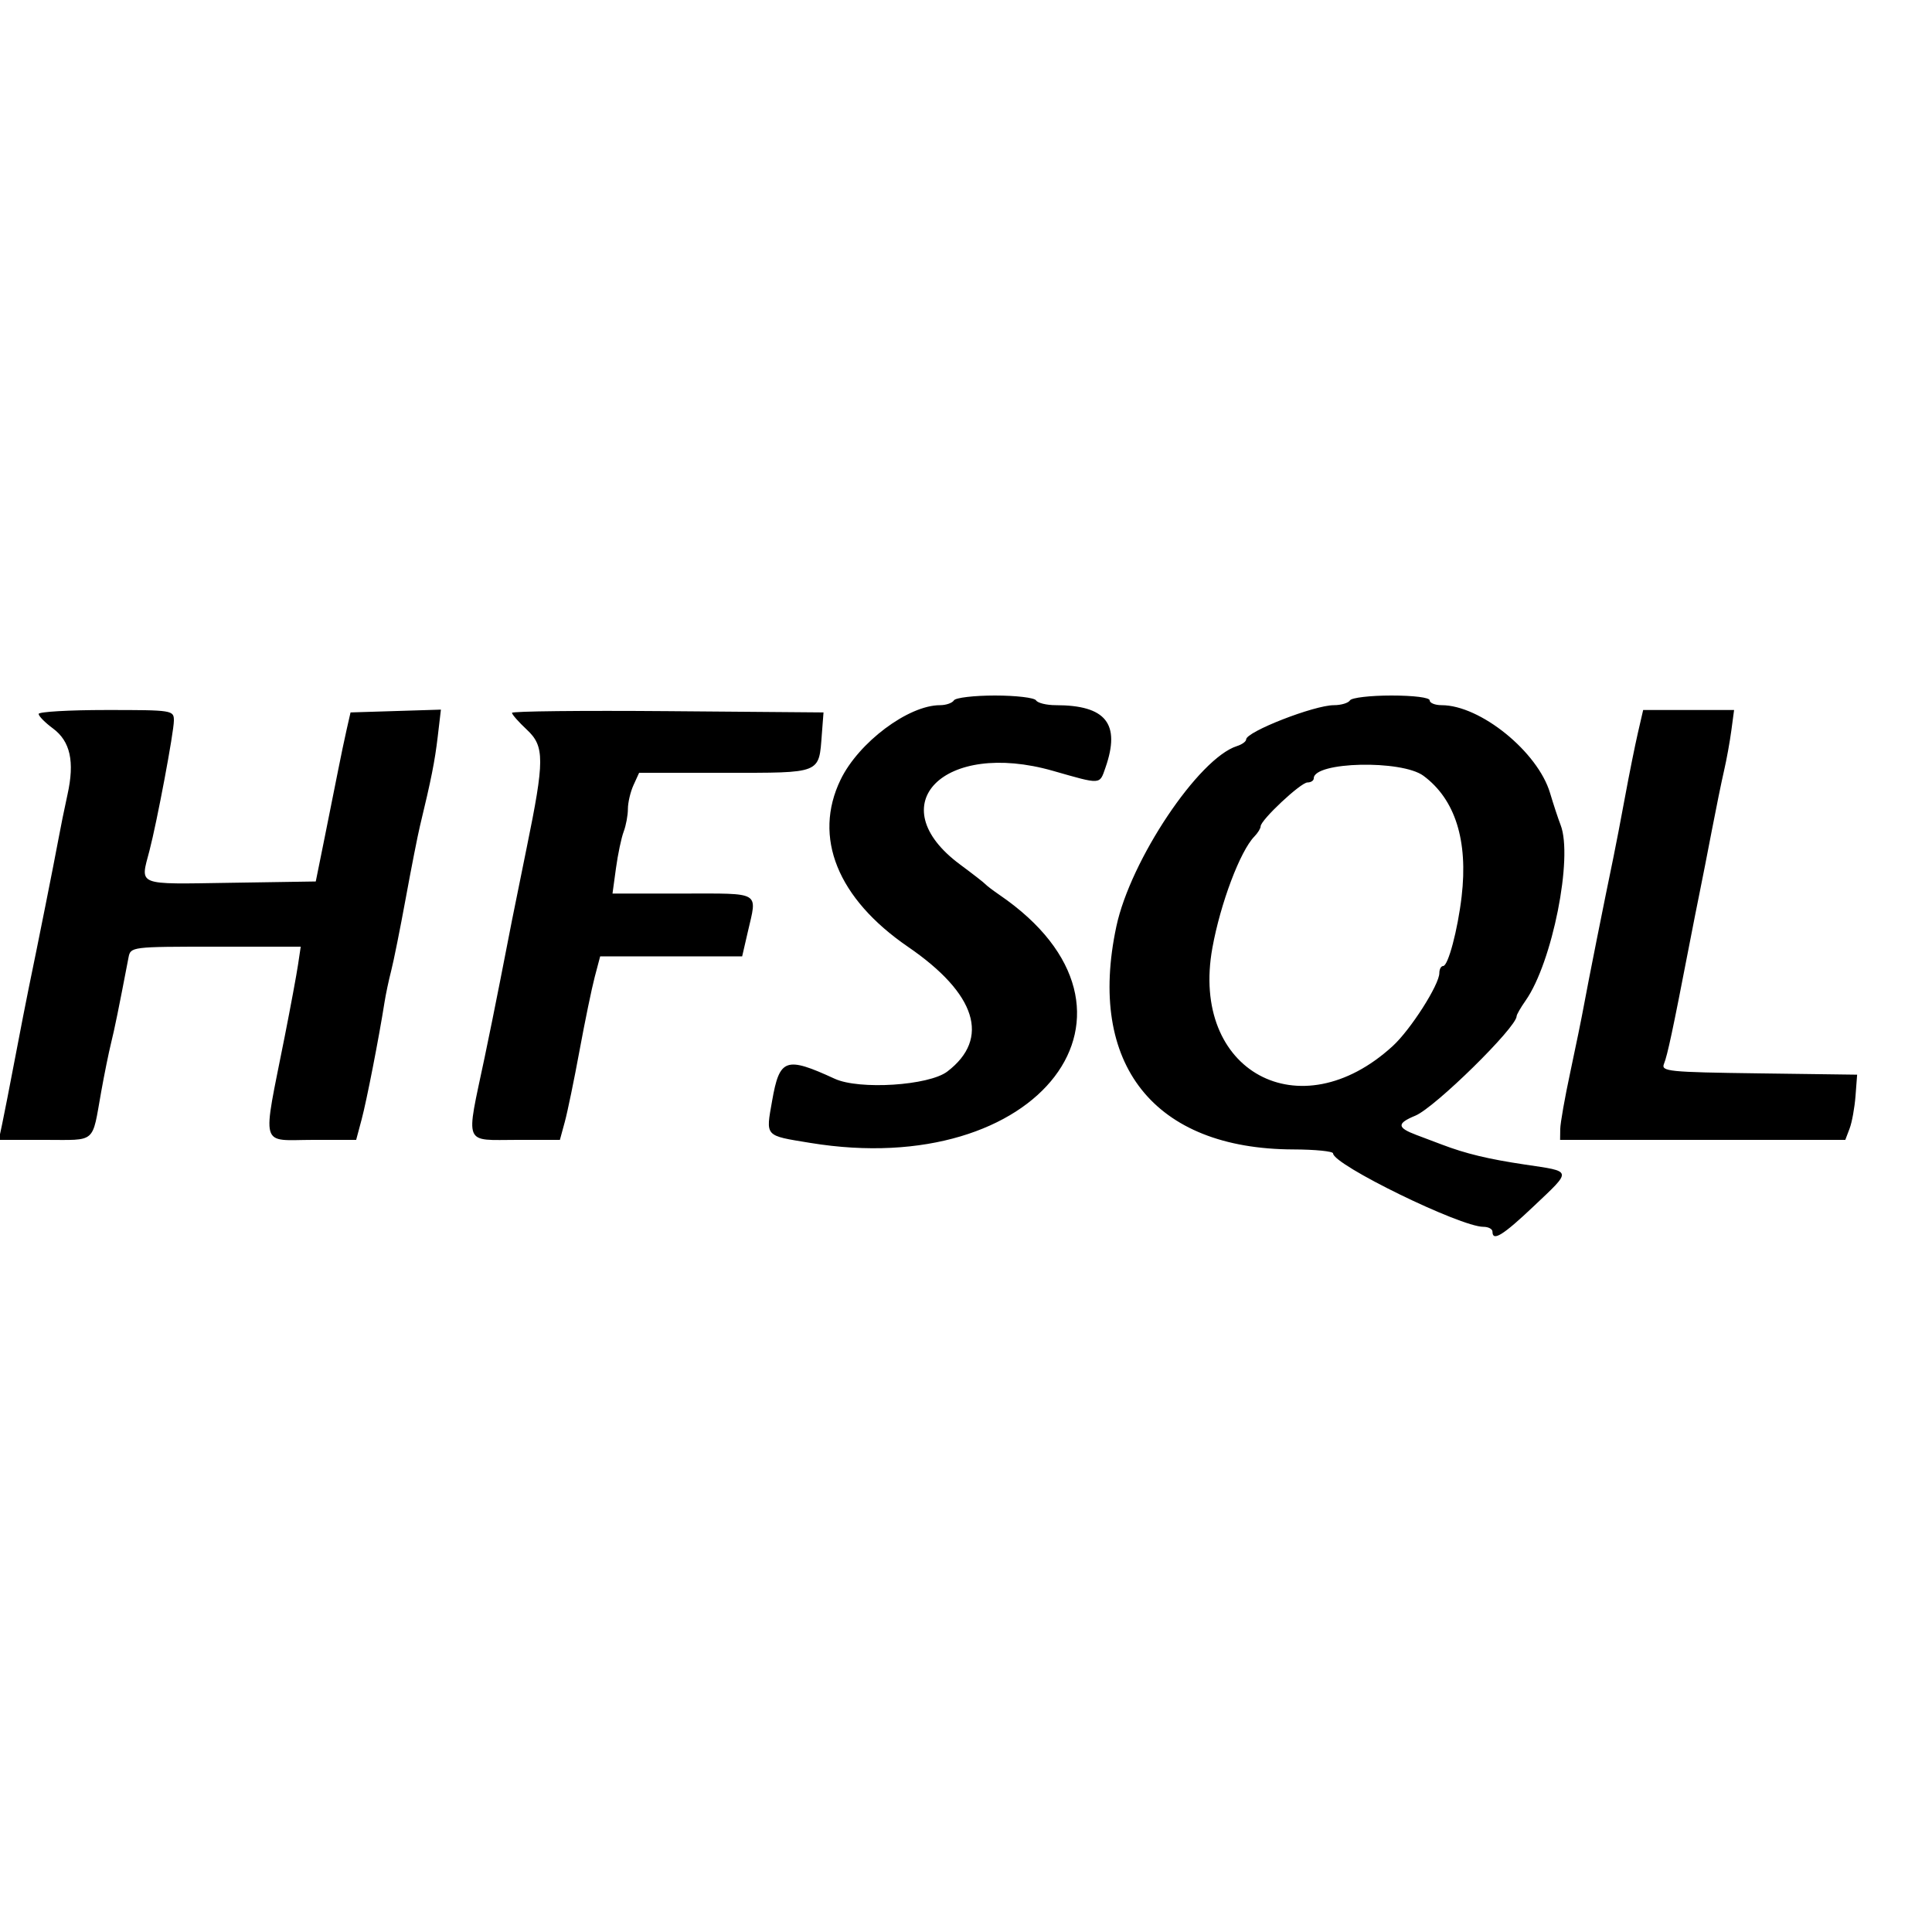 <svg id="svg" version="1.1" width="400" height="400" xmlns="http://www.w3.org/2000/svg" xmlns:xlink="http://www.w3.org/1999/xlink" style="display: block;"><g id="svgg"><path id="path0" d="M197.500 145.000 C 197.160 145.550,195.868 146.000,194.628 146.000 C 188.059 146.000,177.773 153.705,174.035 161.427 C 168.272 173.333,173.393 186.023,188.000 196.034 C 202.149 205.731,205.076 215.027,196.129 221.851 C 192.316 224.759,177.899 225.682,172.817 223.343 C 162.682 218.679,161.407 219.125,159.866 227.869 C 158.538 235.412,158.223 235.062,167.762 236.626 C 215.303 244.417,242.069 209.313,206.919 185.271 C 205.589 184.361,204.275 183.362,204.000 183.052 C 203.725 182.741,201.377 180.915,198.782 178.994 C 182.061 166.611,195.404 153.141,218.000 159.594 C 228.070 162.470,227.631 162.497,228.870 158.943 C 232.043 149.841,228.987 146.000,218.575 146.000 C 216.674 146.000,214.840 145.550,214.500 145.000 C 214.160 144.450,210.335 144.000,206.000 144.000 C 201.665 144.000,197.840 144.450,197.500 145.000 M279.500 145.000 C 279.160 145.550,277.665 146.000,276.177 146.000 C 272.090 146.000,258.000 151.498,258.000 153.093 C 258.000 153.518,257.145 154.137,256.099 154.468 C 248.158 156.989,234.065 178.060,231.132 191.799 C 225.029 220.378,238.916 237.890,267.750 237.976 C 272.288 237.989,276.000 238.360,276.000 238.799 C 276.000 241.137,302.336 254.000,307.123 254.000 C 308.155 254.000,309.000 254.450,309.000 255.000 C 309.000 257.107,311.152 255.787,317.464 249.810 C 325.561 242.141,325.650 242.592,315.750 241.114 C 308.101 239.971,303.501 238.864,298.500 236.962 C 297.400 236.544,295.038 235.652,293.250 234.980 C 289.208 233.459,289.162 232.590,293.041 230.983 C 297.091 229.305,314.000 212.694,314.000 210.393 C 314.000 210.072,314.839 208.614,315.865 207.154 C 321.381 199.303,325.721 177.507,323.104 170.797 C 322.611 169.534,321.630 166.558,320.922 164.184 C 318.377 155.643,306.472 146.000,298.471 146.000 C 297.112 146.000,296.000 145.550,296.000 145.000 C 296.000 144.417,292.686 144.000,288.059 144.000 C 283.691 144.000,279.840 144.450,279.500 145.000 M8.000 147.812 C 8.000 148.259,9.329 149.607,10.954 150.808 C 14.558 153.472,15.485 157.674,13.975 164.500 C 13.366 167.250,12.498 171.525,12.046 174.000 C 11.265 178.271,7.752 195.883,5.961 204.500 C 5.504 206.700,4.231 213.225,3.132 219.000 C 2.034 224.775,0.823 230.963,0.442 232.750 L -0.250 236.000 9.308 236.000 C 20.085 236.000,19.001 236.931,20.957 226.000 C 21.597 222.425,22.509 217.925,22.985 216.000 C 23.731 212.983,24.543 209.005,26.606 198.250 C 27.035 196.018,27.180 196.000,44.651 196.000 L 62.263 196.000 61.702 199.750 C 61.393 201.813,60.162 208.450,58.966 214.500 C 54.266 238.279,53.634 236.000,64.929 236.000 L 73.740 236.000 74.876 231.750 C 75.915 227.861,78.463 214.813,79.611 207.500 C 79.870 205.850,80.490 202.925,80.988 201.000 C 81.486 199.075,82.842 192.325,84.000 186.000 C 85.158 179.675,86.486 172.925,86.952 171.000 C 89.289 161.325,90.029 157.601,90.630 152.493 L 91.285 146.921 81.931 147.211 L 72.577 147.500 71.779 151.000 C 71.340 152.925,70.539 156.750,69.998 159.500 C 69.458 162.250,68.196 168.550,67.196 173.500 L 65.376 182.500 47.688 182.773 C 28.015 183.077,29.021 183.477,30.946 176.116 C 32.515 170.115,36.000 151.556,36.000 149.201 C 36.000 147.038,35.760 147.000,22.000 147.000 C 14.300 147.000,8.000 147.365,8.000 147.812 M106.000 147.585 C 106.000 147.922,107.392 149.498,109.093 151.087 C 112.768 154.520,112.763 157.379,109.047 175.500 C 107.807 181.550,106.439 188.300,106.008 190.500 C 105.577 192.700,104.477 198.325,103.563 203.000 C 102.650 207.675,101.191 214.875,100.322 219.000 C 96.422 237.507,95.819 236.000,107.127 236.000 L 115.920 236.000 116.941 232.250 C 117.502 230.188,118.873 223.550,119.987 217.500 C 121.102 211.450,122.519 204.588,123.136 202.250 L 124.260 198.000 138.958 198.000 L 153.657 198.000 154.828 192.924 C 156.787 184.438,157.739 185.000,141.406 185.000 L 126.812 185.000 127.530 179.750 C 127.925 176.863,128.643 173.458,129.124 172.185 C 129.606 170.912,130.000 168.795,130.000 167.482 C 130.000 166.169,130.522 163.948,131.161 162.547 L 132.321 160.000 150.125 160.000 C 170.208 160.000,169.520 160.275,170.155 151.993 L 170.500 147.500 138.250 147.236 C 120.512 147.091,106.000 147.248,106.000 147.585 M339.104 151.750 C 338.501 154.363,337.302 160.325,336.441 165.000 C 335.579 169.675,334.499 175.300,334.041 177.500 C 332.227 186.212,328.732 203.745,327.962 208.000 C 327.513 210.475,326.229 216.775,325.107 222.000 C 323.984 227.225,323.051 232.512,323.033 233.750 L 323.000 236.000 352.525 236.000 L 382.050 236.000 382.939 233.659 C 383.429 232.372,383.980 229.334,384.165 226.909 L 384.500 222.500 364.151 222.229 C 345.315 221.978,343.855 221.829,344.518 220.229 C 345.213 218.548,346.400 212.989,349.582 196.500 C 350.431 192.100,351.497 186.700,351.951 184.500 C 352.405 182.300,353.508 176.675,354.402 172.000 C 355.297 167.325,356.447 161.700,356.958 159.500 C 357.469 157.300,358.142 153.588,358.455 151.250 L 359.024 147.000 349.612 147.000 L 340.199 147.000 339.104 151.750 M294.718 160.623 C 301.280 165.485,303.978 174.025,302.614 185.625 C 301.800 192.551,299.820 200.000,298.793 200.000 C 298.357 200.000,298.000 200.655,298.000 201.456 C 298.000 203.865,292.055 213.179,288.355 216.569 C 269.104 234.202,246.363 221.815,251.014 196.230 C 252.694 186.991,256.765 176.203,259.712 173.179 C 260.420 172.452,261.000 171.509,261.000 171.084 C 261.000 169.784,269.309 162.000,270.697 162.000 C 271.414 162.000,272.000 161.615,272.000 161.145 C 272.000 157.696,290.203 157.278,294.718 160.623 " stroke="none" fill="#000000" fill-rule="evenodd"></path></g></svg>